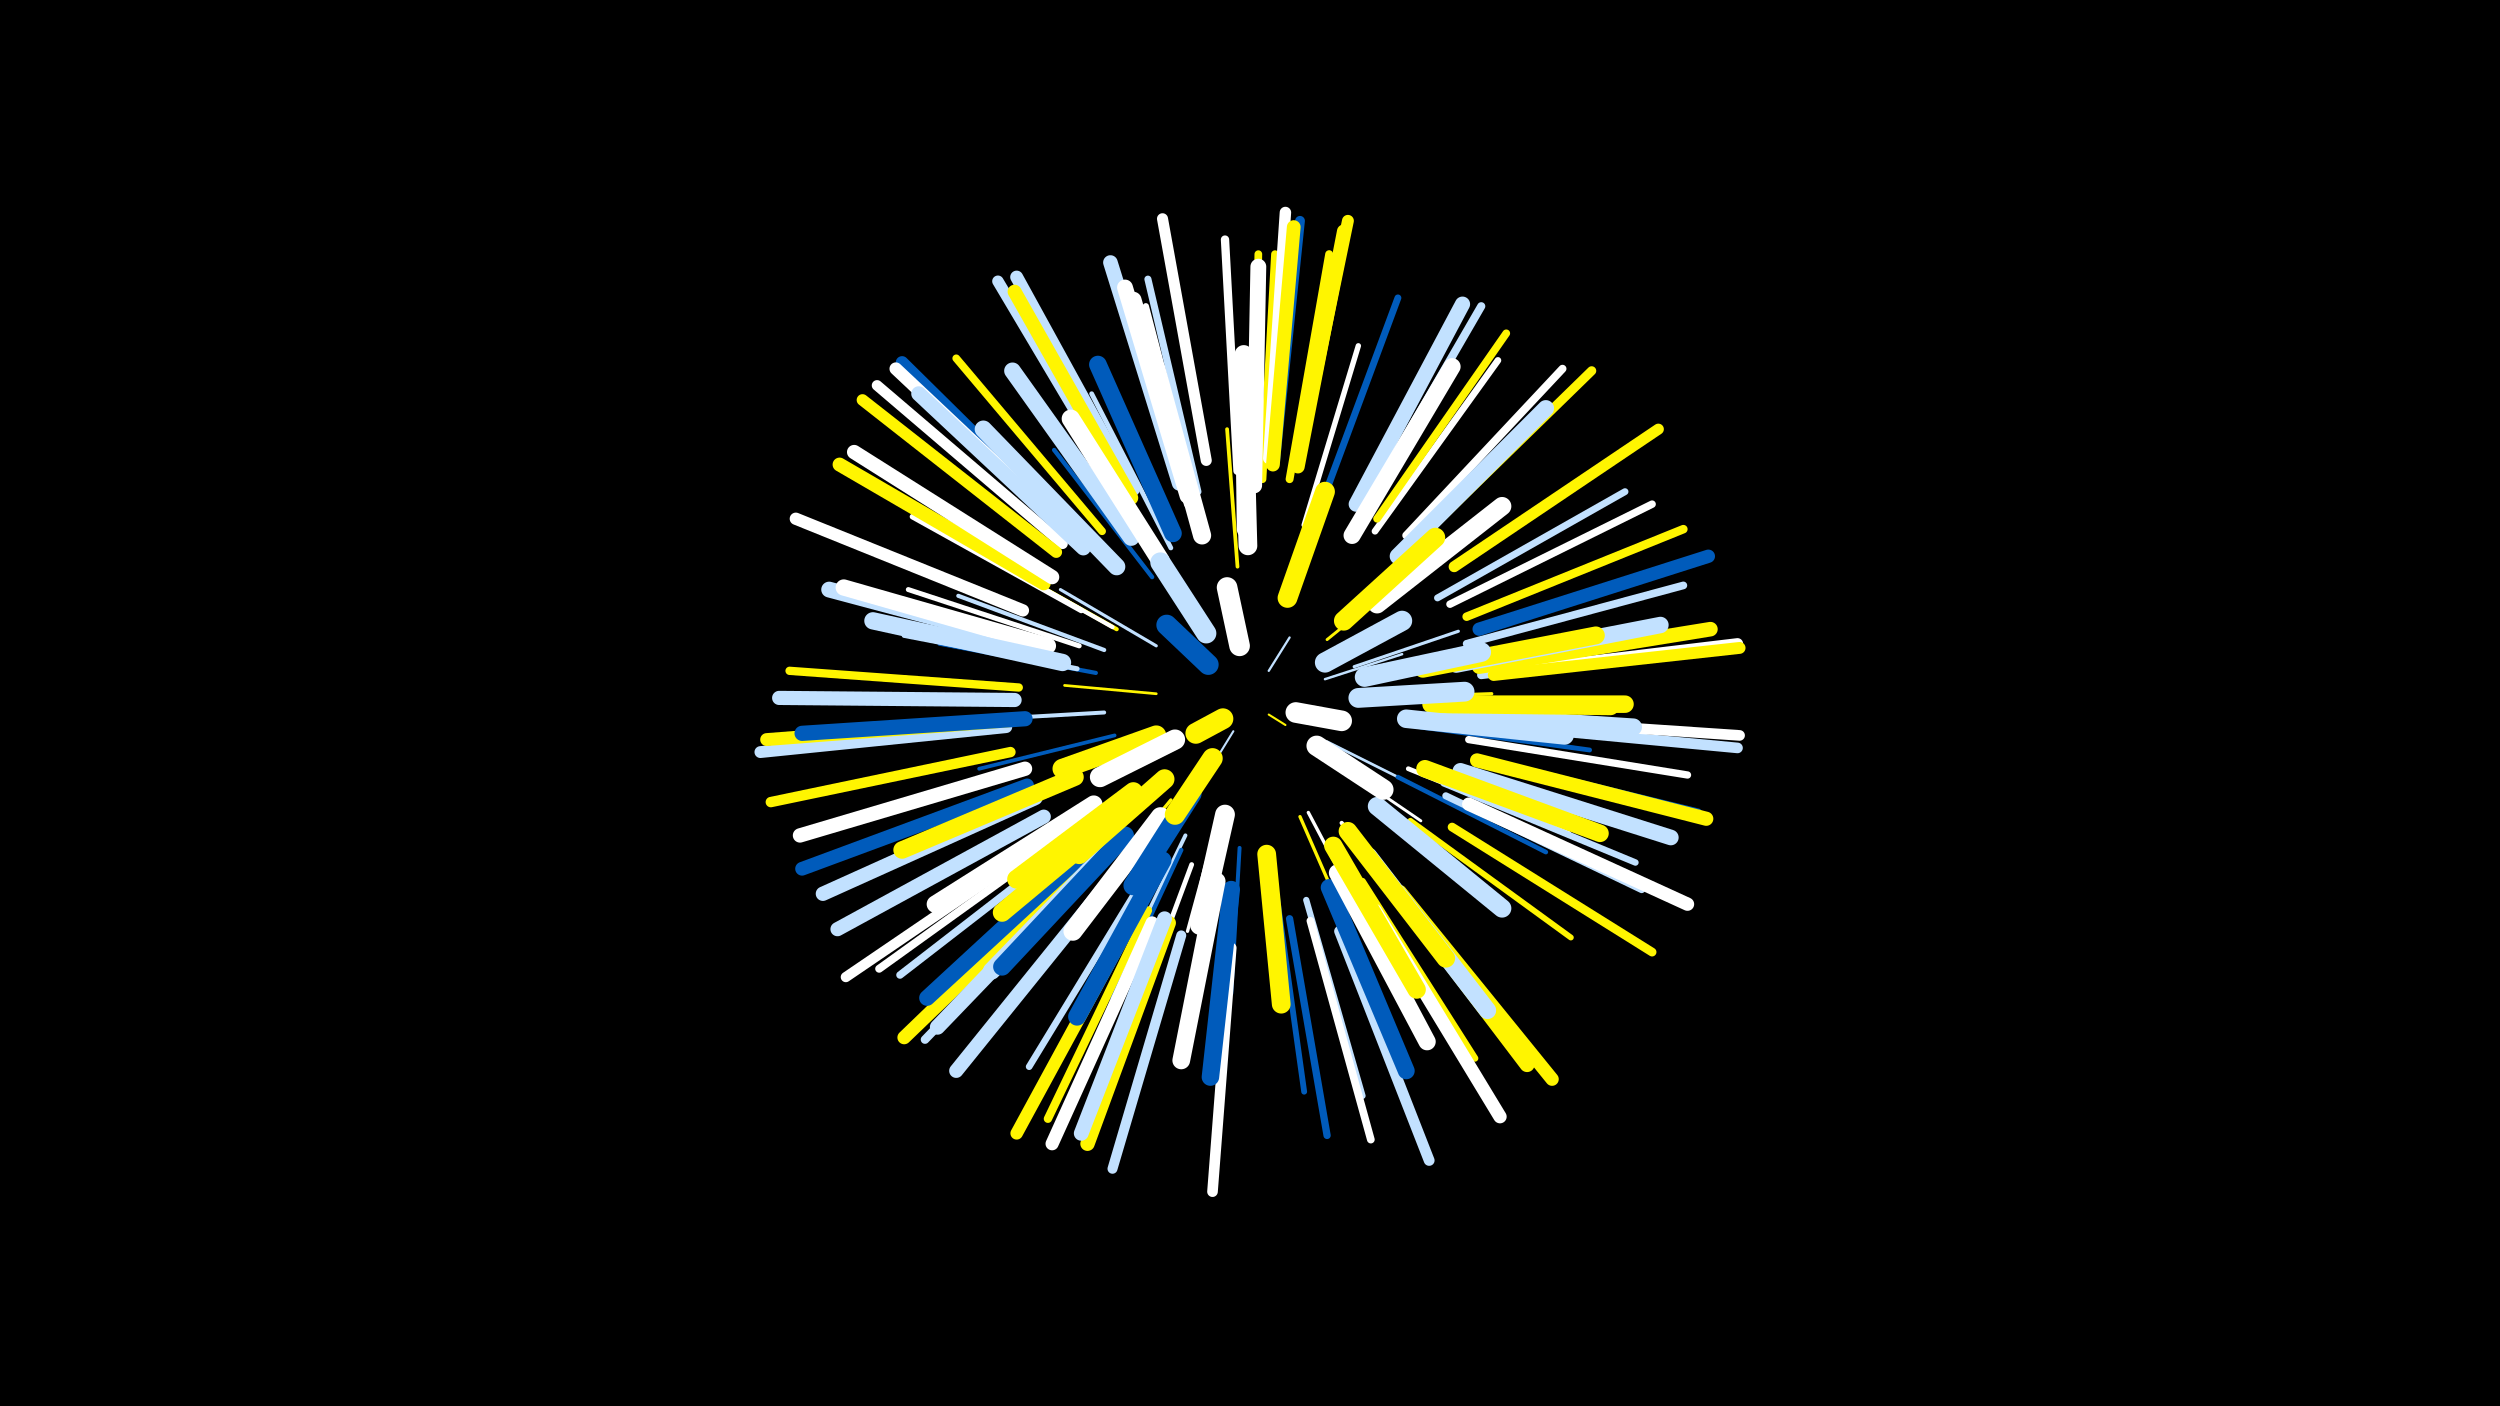 <svg width="1200" height="675" viewBox="-500 -500 1200 675" xmlns="http://www.w3.org/2000/svg"><path d="M-500-500h1200v675h-1200z" fill="#000"/><style>.sparkles path{stroke-linecap:round}</style><g class="sparkles"><path d="M109-157l8 5" stroke-width="1.0" stroke="#fff5000"/><path d="M92-149l-8 13" stroke-width="1.0" stroke="#c2e1ff1"/><path d="M109-178l10-16" stroke-width="1.1" stroke="#c2e1ff1"/><path d="M136-174l37-12" stroke-width="1.2" stroke="#c2e1ff6"/><path d="M137-144l38 19" stroke-width="1.3" stroke="#c2e1ff8"/><path d="M55-167l-44-4" stroke-width="1.3" stroke="#fff5009"/><path d="M137-193l37-30" stroke-width="1.4" stroke="#fff500A"/><path d="M141-134l41 28" stroke-width="1.4" stroke="#fffB"/><path d="M55-190l-46-27" stroke-width="1.5" stroke="#c2e1ffD"/><path d="M150-180l50-17" stroke-width="1.5" stroke="#c2e1ffD"/><path d="M85-108l-15 55" stroke-width="1.6" stroke="#fffF"/><path d="M158-165l58-2" stroke-width="1.6" stroke="#fff50010"/><path d="M128-110l28 53" stroke-width="1.6" stroke="#fff11"/><path d="M124-108l24 55" stroke-width="1.6" stroke="#fff50011"/><path d="M62-116l-38 46" stroke-width="1.6" stroke="#fff50011"/><path d="M94-228l-5-66" stroke-width="1.8" stroke="#fff50015"/><path d="M35-147l-65 16" stroke-width="1.8" stroke="#005bbb16"/><path d="M95-93l-4 70" stroke-width="1.9" stroke="#005bbb18"/><path d="M30-158l-70 4" stroke-width="1.9" stroke="#c2e1ff19"/><path d="M69-99l-31 64" stroke-width="1.9" stroke="#c2e1ff19"/><path d="M144-105l44 58" stroke-width="2.0" stroke="#fff1B"/><path d="M36-198l-64-36" stroke-width="2.0" stroke="#fff5001B"/><path d="M30-188l-70-26" stroke-width="2.0" stroke="#c2e1ff1C"/><path d="M34-199l-66-37" stroke-width="2.0" stroke="#fff1D"/><path d="M26-177l-75-14" stroke-width="2.0" stroke="#005bbb1D"/><path d="M53-223l-47-61" stroke-width="2.1" stroke="#005bbb1E"/><path d="M67-92l-33 71" stroke-width="2.1" stroke="#005bbb1F"/><path d="M171-127l71 36" stroke-width="2.2" stroke="#005bbb21"/><path d="M176-131l77 31" stroke-width="2.3" stroke="#fff24"/><path d="M182-151l81 11" stroke-width="2.3" stroke="#005bbb24"/><path d="M72-85l-29 78" stroke-width="2.3" stroke="#fff24"/><path d="M62-237l-38-74" stroke-width="2.3" stroke="#c2e1ff24"/><path d="M17-179l-83-16" stroke-width="2.4" stroke="#c2e1ff26"/><path d="M18-190l-82-27" stroke-width="2.4" stroke="#fff28"/><path d="M126-248l26-86" stroke-width="2.6" stroke="#fff2C"/><path d="M19-207l-81-45" stroke-width="2.7" stroke="#fff30"/><path d="M113-69l13 93" stroke-width="2.8" stroke="#005bbb32"/><path d="M177-106l77 56" stroke-width="2.8" stroke="#fff50034"/><path d="M127-68l27 94" stroke-width="3.0" stroke="#c2e1ff38"/><path d="M75-258l-25-95" stroke-width="3.0" stroke="#fff39"/><path d="M193-124l92 38" stroke-width="3.1" stroke="#c2e1ff3B"/><path d="M154-77l54 85" stroke-width="3.2" stroke="#fff5003D"/><path d="M160-245l59-82" stroke-width="3.2" stroke="#fff3E"/><path d="M47-75l-53 87" stroke-width="3.2" stroke="#c2e1ff3F"/><path d="M190-213l90-51" stroke-width="3.3" stroke="#c2e1ff41"/><path d="M135-260l36-97" stroke-width="3.3" stroke="#005bbb42"/><path d="M194-118l94 45" stroke-width="3.4" stroke="#c2e1ff43"/><path d="M75-264l-24-102" stroke-width="3.4" stroke="#c2e1ff44"/><path d="M119-59l18 104" stroke-width="3.5" stroke="#005bbb45"/><path d="M205-145l105 17" stroke-width="3.5" stroke="#fff47"/><path d="M16-97l-84 65" stroke-width="3.6" stroke="#c2e1ff48"/><path d="M196-210l97-48" stroke-width="3.6" stroke="#fff4A"/><path d="M204-191l104-28" stroke-width="3.7" stroke="#c2e1ff4B"/><path d="M102-270l2-108" stroke-width="3.7" stroke="#fff5004B"/><path d="M161-251l62-89" stroke-width="3.7" stroke="#fff5004B"/><path d="M106-270l6-108" stroke-width="3.7" stroke="#fff5004B"/><path d="M129-58l29 105" stroke-width="3.7" stroke="#fff4C"/><path d="M29-245l-70-83" stroke-width="3.7" stroke="#fff5004D"/><path d="M119-270l19-108" stroke-width="3.8" stroke="#fff5004E"/><path d="M11-99l-89 64" stroke-width="3.8" stroke="#fff50"/><path d="M175-243l75-80" stroke-width="3.8" stroke="#fff50"/><path d="M156-258l55-95" stroke-width="3.9" stroke="#c2e1ff52"/><path d="M208-136l107 26" stroke-width="3.9" stroke="#005bbb53"/><path d="M-11-170l-110-8" stroke-width="4.0" stroke="#fff50053"/><path d="M51-63l-48 100" stroke-width="4.0" stroke="#fff50054"/><path d="M94-274l-6-111" stroke-width="4.0" stroke="#fff54"/><path d="M211-176l110-13" stroke-width="4.0" stroke="#c2e1ff54"/><path d="M204-204l104-42" stroke-width="4.1" stroke="#fff50056"/><path d="M22-82l-78 81" stroke-width="4.1" stroke="#c2e1ff58"/><path d="M197-103l96 60" stroke-width="4.2" stroke="#fff5005B"/><path d="M182-242l82-80" stroke-width="4.4" stroke="#fff5005F"/><path d="M112-278l12-116" stroke-width="4.7" stroke="#005bbb68"/><path d="M67-51l-33 112" stroke-width="4.8" stroke="#c2e1ff6A"/><path d="M3-97l-97 66" stroke-width="4.9" stroke="#fff6E"/><path d="M-15-139l-115 24" stroke-width="5.0" stroke="#fff50071"/><path d="M217-152l117 11" stroke-width="5.1" stroke="#c2e1ff73"/><path d="M10-239l-89-76" stroke-width="5.1" stroke="#fff73"/><path d="M217-155l118 8" stroke-width="5.1" stroke="#fff75"/><path d="M91-45l-9 117" stroke-width="5.1" stroke="#fff75"/><path d="M143-53l43 110" stroke-width="5.2" stroke="#c2e1ff77"/><path d="M198-228l98-66" stroke-width="5.3" stroke="#fff50079"/><path d="M79-279l-21-116" stroke-width="5.3" stroke="#fff79"/><path d="M217-177l117-14" stroke-width="5.4" stroke="#fff7D"/><path d="M39-264l-60-101" stroke-width="5.5" stroke="#c2e1ff7F"/><path d="M109-280l8-118" stroke-width="5.5" stroke="#fff7F"/><path d="M7-235l-93-73" stroke-width="5.6" stroke="#fff50083"/><path d="M-17-151l-118 12" stroke-width="5.7" stroke="#c2e1ff83"/><path d="M123-278l24-116" stroke-width="5.7" stroke="#fff50085"/><path d="M217-176l118-13" stroke-width="5.7" stroke="#fff50085"/><path d="M-9-207l-109-44" stroke-width="5.9" stroke="#fff89"/><path d="M44-59l-56 103" stroke-width="6.0" stroke="#fff5008F"/><path d="M16-244l-83-82" stroke-width="6.1" stroke="#005bbb91"/><path d="M15-243l-85-80" stroke-width="6.1" stroke="#fff91"/><path d="M-16-154l-116 9" stroke-width="6.2" stroke="#fff50094"/><path d="M44-265l-56-102" stroke-width="6.2" stroke="#c2e1ff94"/><path d="M53-57l-48 106" stroke-width="6.3" stroke="#fff97"/><path d="M160-63l60 99" stroke-width="6.4" stroke="#fff97"/><path d="M172-72l73 90" stroke-width="6.4" stroke="#fff50098"/><path d="M210-198l110-35" stroke-width="6.4" stroke="#005bbb99"/><path d="M205-114l105 48" stroke-width="6.4" stroke="#fff99"/><path d="M123-276l22-113" stroke-width="6.5" stroke="#fff5009A"/><path d="M17-82l-83 80" stroke-width="6.5" stroke="#fff5009B"/><path d="M-7-123l-108 40" stroke-width="6.6" stroke="#005bbb9E"/><path d="M111-277l10-114" stroke-width="6.6" stroke="#fff5009E"/><path d="M1-220l-98-57" stroke-width="6.7" stroke="#fff500A1"/><path d="M43-261l-56-99" stroke-width="6.7" stroke="#fff500A2"/><path d="M-13-164l-113-1" stroke-width="6.8" stroke="#c2e1ffA4"/><path d="M1-108l-99 54" stroke-width="6.8" stroke="#c2e1ffA4"/><path d="M209-135l110 28" stroke-width="6.8" stroke="#fff500A5"/><path d="M30-74l-71 88" stroke-width="6.8" stroke="#c2e1ffA5"/><path d="M61-57l-39 106" stroke-width="6.9" stroke="#fff500A6"/><path d="M5-223l-95-60" stroke-width="6.9" stroke="#fffA6"/><path d="M-8-131l-108 32" stroke-width="6.9" stroke="#fffA6"/><path d="M-3-117l-102 46" stroke-width="6.9" stroke="#c2e1ffA6"/><path d="M210-180l111-18" stroke-width="7.0" stroke="#fff500A8"/><path d="M66-268l-33-106" stroke-width="7.0" stroke="#c2e1ffAA"/><path d="M59-59l-40 103" stroke-width="7.1" stroke="#c2e1ffAB"/><path d="M167-76l66 87" stroke-width="7.2" stroke="#fff500AF"/><path d="M20-237l-79-74" stroke-width="7.2" stroke="#c2e1ffB0"/><path d="M151-258l51-96" stroke-width="7.3" stroke="#c2e1ffB1"/><path d="M25-85l-75 78" stroke-width="7.3" stroke="#c2e1ffB3"/><path d="M-8-155l-107 7" stroke-width="7.3" stroke="#005bbbB3"/><path d="M201-130l101 32" stroke-width="7.5" stroke="#c2e1ffB7"/><path d="M102-267l2-105" stroke-width="7.6" stroke="#fffB9"/><path d="M22-92l-77 71" stroke-width="7.6" stroke="#005bbbBA"/><path d="M-1-190l-101-27" stroke-width="7.6" stroke="#c2e1ffBB"/><path d="M70-262l-30-100" stroke-width="7.6" stroke="#fffBB"/><path d="M3-190l-98-28" stroke-width="7.8" stroke="#fffC1"/><path d="M72-259l-28-97" stroke-width="7.9" stroke="#fffC2"/><path d="M199-181l98-19" stroke-width="7.9" stroke="#c2e1ffC2"/><path d="M171-233l71-71" stroke-width="7.9" stroke="#c2e1ffC3"/><path d="M43-242l-57-80" stroke-width="8.0" stroke="#c2e1ffC6"/><path d="M138-74l37 88" stroke-width="8.1" stroke="#005bbbC9"/><path d="M149-243l48-81" stroke-width="8.2" stroke="#fffCC"/><path d="M157-89l57 74" stroke-width="8.3" stroke="#c2e1ffCE"/><path d="M10-182l-91-20" stroke-width="8.3" stroke="#c2e1ffCE"/><path d="M192-157l92 6" stroke-width="8.3" stroke="#c2e1ffCF"/><path d="M142-81l43 81" stroke-width="8.3" stroke="#fffCF"/><path d="M36-228l-64-66" stroke-width="8.3" stroke="#c2e1ffCF"/><path d="M16-127l-83 35" stroke-width="8.4" stroke="#fff500D0"/><path d="M91-73l-10 90" stroke-width="8.4" stroke="#005bbbD1"/><path d="M190-162l90 0" stroke-width="8.4" stroke="#fff500D2"/><path d="M184-131l84 31" stroke-width="8.4" stroke="#fff500D2"/><path d="M25-114l-76 48" stroke-width="8.4" stroke="#fffD2"/><path d="M38-98l-62 64" stroke-width="8.4" stroke="#c2e1ffD2"/><path d="M63-244l-36-81" stroke-width="8.5" stroke="#005bbbD3"/><path d="M84-77l-17 86" stroke-width="8.5" stroke="#fffD5"/><path d="M40-99l-59 63" stroke-width="8.6" stroke="#005bbbD5"/><path d="M187-162l86 1" stroke-width="8.6" stroke="#fff500D6"/><path d="M58-87l-41 75" stroke-width="8.6" stroke="#005bbbD6"/><path d="M183-179l83-16" stroke-width="8.6" stroke="#fff500D8"/><path d="M98-246l-1-84" stroke-width="8.7" stroke="#fffD9"/><path d="M77-243l-22-80" stroke-width="8.7" stroke="#fffD9"/><path d="M57-231l-43-68" stroke-width="8.8" stroke="#fffDC"/><path d="M140-94l40 69" stroke-width="8.8" stroke="#fff500DD"/><path d="M161-113l60 49" stroke-width="8.9" stroke="#c2e1ffDF"/><path d="M41-112l-60 50" stroke-width="8.9" stroke="#fff500DF"/><path d="M147-101l47 61" stroke-width="8.9" stroke="#fff500E0"/><path d="M161-210l60-47" stroke-width="8.9" stroke="#fffE0"/><path d="M175-155l76 8" stroke-width="8.9" stroke="#c2e1ffE1"/><path d="M99-238l-2-76" stroke-width="9.0" stroke="#fffE1"/><path d="M108-90l7 72" stroke-width="9.0" stroke="#fff500E3"/><path d="M44-120l-56 42" stroke-width="9.1" stroke="#fff500E6"/><path d="M57-108l-42 55" stroke-width="9.1" stroke="#fffE6"/><path d="M145-202l44-40" stroke-width="9.4" stroke="#fff500ED"/><path d="M155-175l56-12" stroke-width="9.4" stroke="#c2e1ffEF"/><path d="M59-126l-41 36" stroke-width="9.5" stroke="#fff500F0"/><path d="M88-109l-12 53" stroke-width="9.5" stroke="#fffF0"/><path d="M118-213l18-51" stroke-width="9.5" stroke="#fff500F0"/><path d="M72-119l-28 44" stroke-width="9.5" stroke="#005bbbF2"/><path d="M152-165l51-3" stroke-width="9.5" stroke="#c2e1ffF2"/><path d="M55-147l-45 16" stroke-width="9.6" stroke="#fff500F4"/><path d="M136-182l37-20" stroke-width="9.7" stroke="#c2e1ffF6"/><path d="M64-145l-36 18" stroke-width="9.7" stroke="#fffF7"/><path d="M79-196l-22-34" stroke-width="9.7" stroke="#c2e1ffF7"/><path d="M132-142l32 21" stroke-width="9.8" stroke="#fffF8"/><path d="M82-136l-18 27" stroke-width="9.8" stroke="#fff500FA"/><path d="M95-190l-6-28" stroke-width="9.9" stroke="#fffFB"/><path d="M80-181l-20-19" stroke-width="9.9" stroke="#005bbbFB"/><path d="M122-158l22 4" stroke-width="9.9" stroke="#fffFC"/><path d="M87-155l-13 7" stroke-width="10.0" stroke="#fff500FE"/></g></svg>